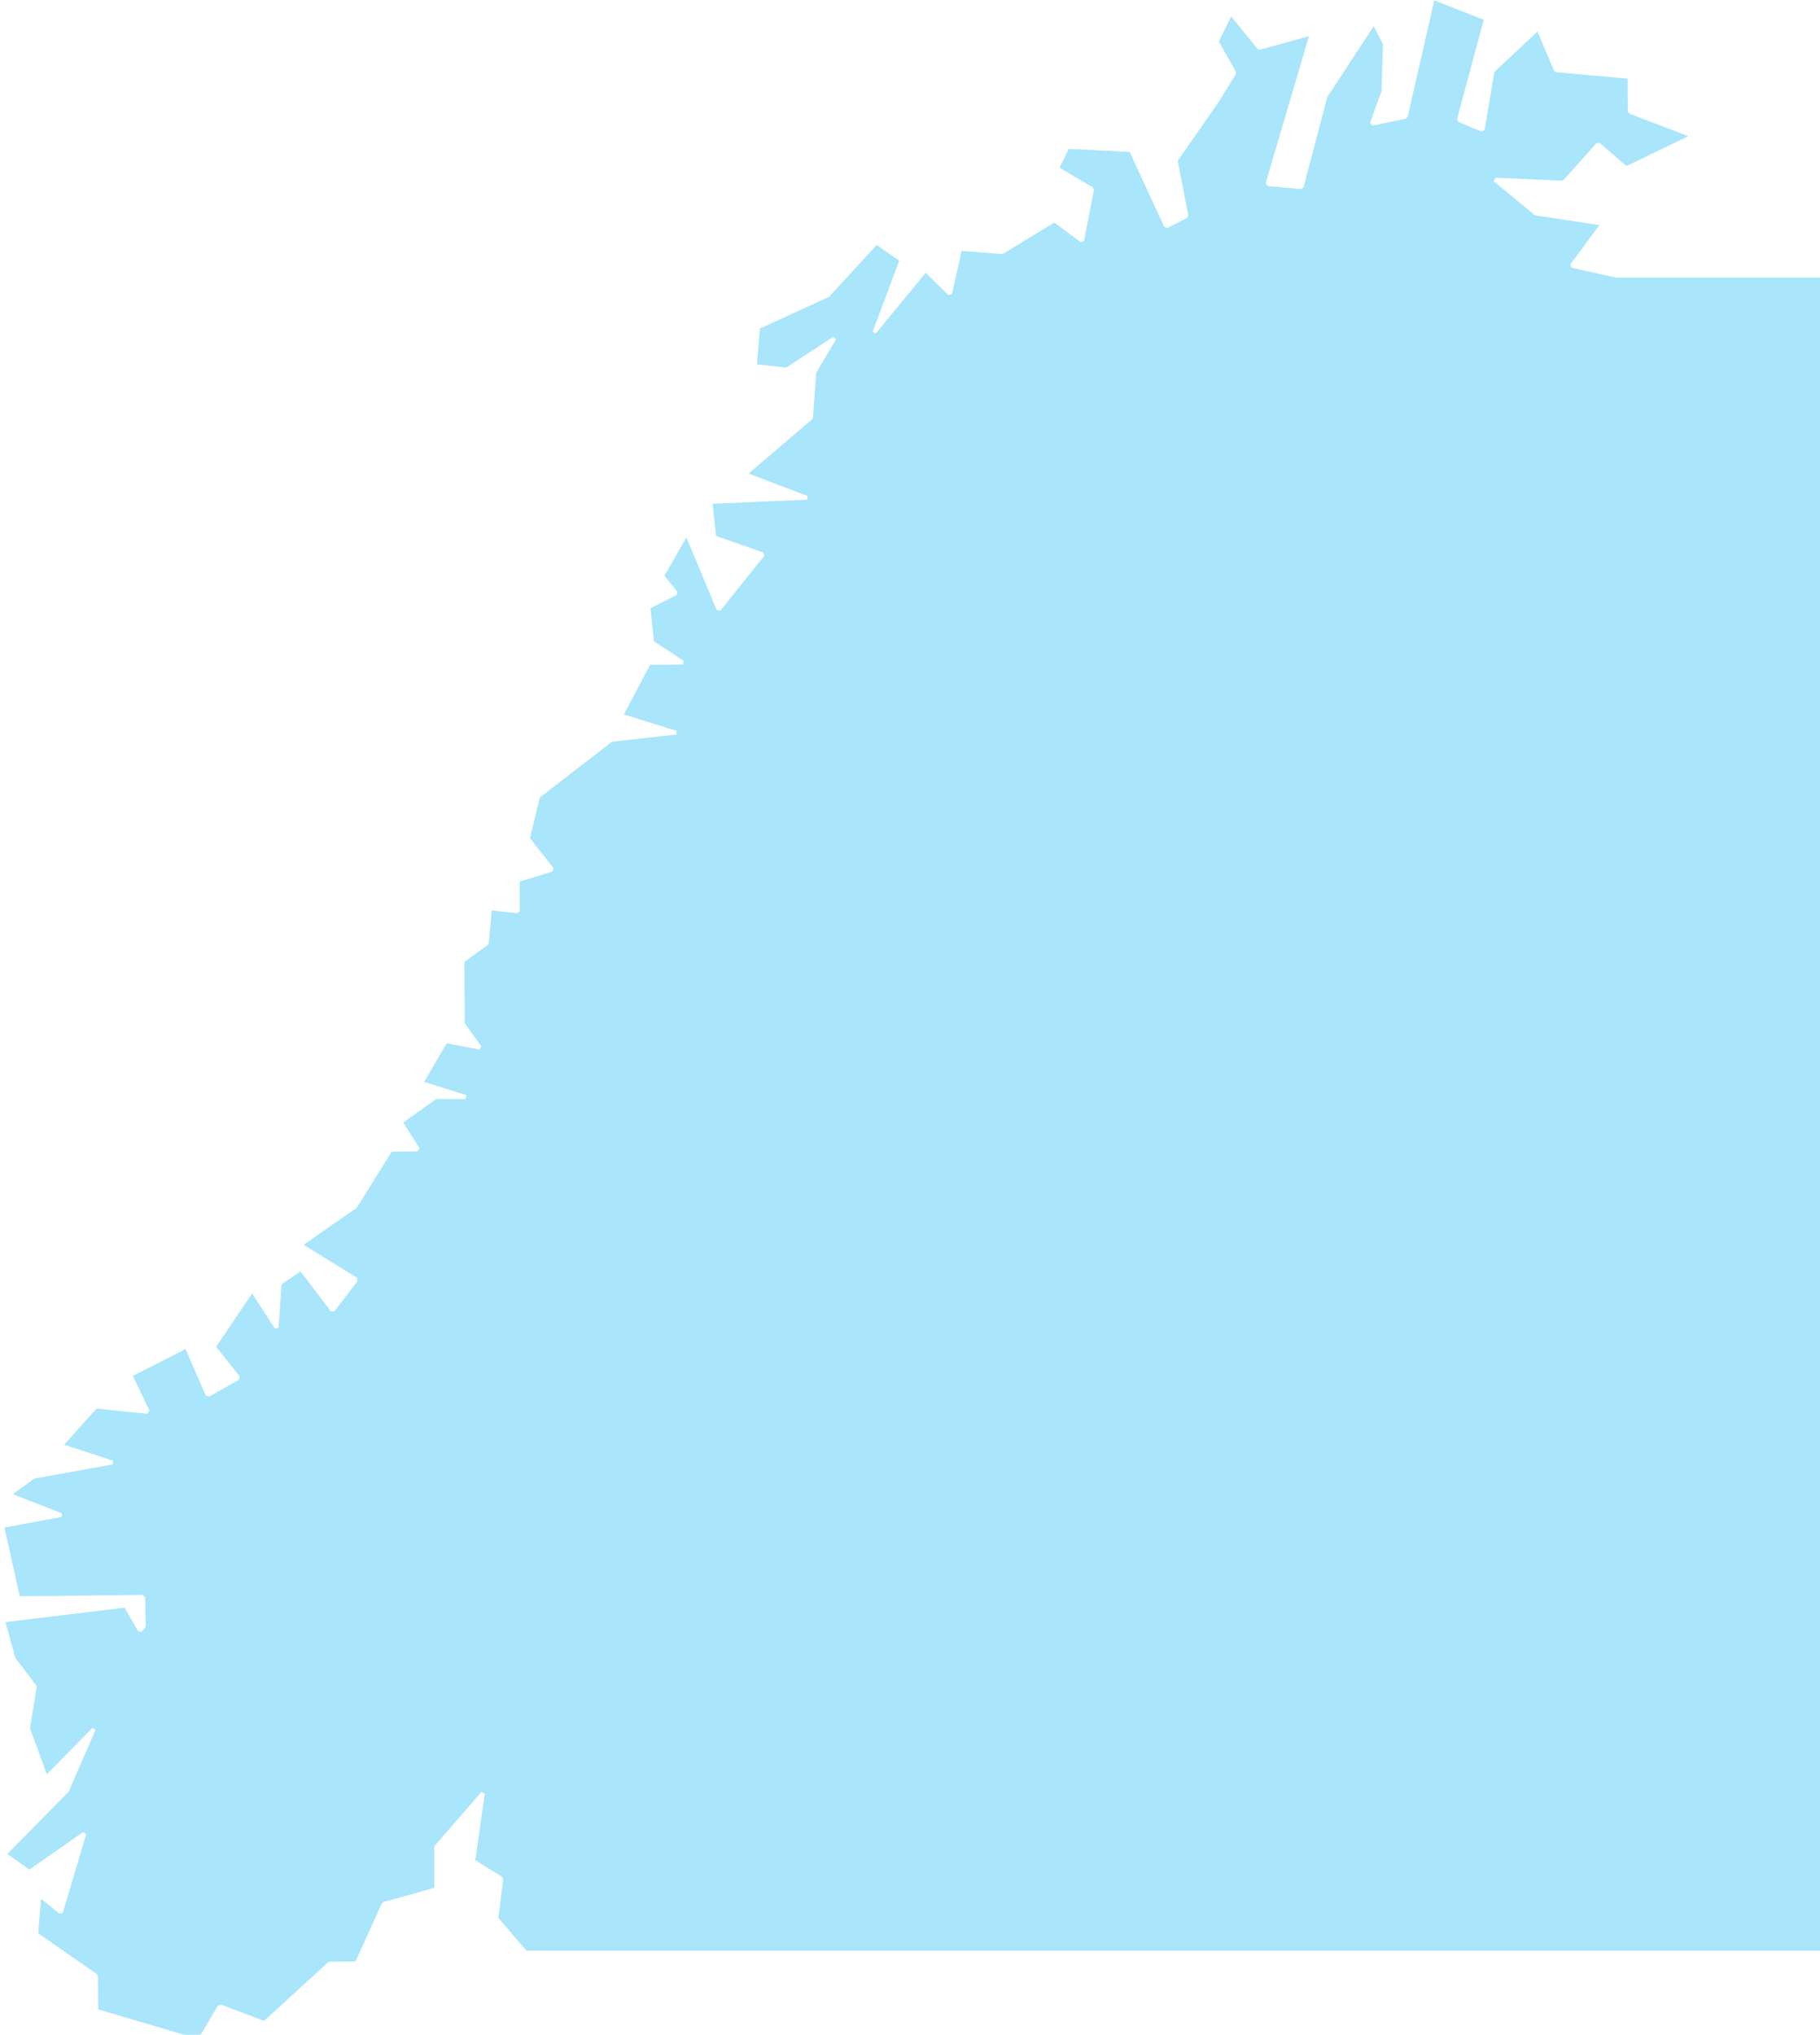 <?xml version="1.0" encoding="UTF-8" standalone="no"?>
<!-- Created with Inkscape (http://www.inkscape.org/) -->

<svg
   width="135.982mm"
   height="152.011mm"
   viewBox="0 0 135.982 152.011"
   version="1.1"
   id="svg1"
   inkscape:version="1.3 (0e150ed6c4, 2023-07-21)"
   sodipodi:docname="coast-fill.svg"
   xmlns:inkscape="http://www.inkscape.org/namespaces/inkscape"
   xmlns:sodipodi="http://sodipodi.sourceforge.net/DTD/sodipodi-0.dtd"
   xmlns="http://www.w3.org/2000/svg"
   xmlns:svg="http://www.w3.org/2000/svg">
  <sodipodi:namedview
     id="namedview1"
     pagecolor="#ffffff"
     bordercolor="#000000"
     borderopacity="0.25"
     inkscape:showpageshadow="2"
     inkscape:pageopacity="0.0"
     inkscape:pagecheckerboard="0"
     inkscape:deskcolor="#d1d1d1"
     inkscape:document-units="mm"
     inkscape:zoom="0.52248527"
     inkscape:cx="330.15285"
     inkscape:cy="825.8606"
     inkscape:window-width="5120"
     inkscape:window-height="1369"
     inkscape:window-x="-8"
     inkscape:window-y="-8"
     inkscape:window-maximized="1"
     inkscape:current-layer="group-MC0" />
  <defs
     id="defs1" />
  <g
     inkscape:label="Layer 1"
     inkscape:groupmode="layer"
     id="layer1"
     transform="translate(-16.669,-17.462)">
    <g
       id="group-MC0"
       transform="matrix(0.265,0,0,0.265,-195.498,-26.365)">
      <path
         id="path19"
         d="m 0,0 -38.255,-11.292 -0.09,-12.726 -0.384,-0.738 -22.473,-15.641 1.1,-13.194 6.985,5.7 1.349,-0.396 8.889,-29.962 -1.179,-0.851 -20.518,14.317 -8.468,-5.958 23.284,-23.596 0.2,-0.272 10.279,-23.567 -1.211,-0.762 -17.423,17.704 -6.423,-17.596 2.509,-15.749 -0.177,-0.702 -7.918,-10.412 -3.831,-13.729 45.557,-5.531 5.15,8.854 1.2,0.443 1.277,-1.328 0.491,-0.816 -0.206,-11.172 -0.957,-0.861 -47.019,0.496 -5.878,-26.293 21.856,-4.008 0.114,-1.411 -18.771,-7.319 8.227,-5.966 30.019,-5.431 0.097,-1.42 -18.698,-6.094 12.411,-13.834 19.417,2.012 0.823,-1.197 -6.353,-13.324 20.136,-10.25 7.764,17.778 1.224,0.41 11.446,-6.463 0.252,-1.288 -8.968,-11.359 13.783,-20.345 8.696,13.443 1.394,-0.359 1.159,-16.584 7.265,-4.913 11.578,15.223 1.356,0.003 8.875,-11.579 -0.233,-1.274 -20.413,-12.571 20.392,-14.22 13.306,-21.426 9.955,-0.07 0.679,-1.257 -6.232,-9.819 12.671,-8.995 11.256,0.038 0.261,-1.503 -16.16,-5.066 8.611,-14.775 12.496,2.41 0.781,-1.225 -6.352,-8.784 -0.168,-23.523 8.934,-6.469 0.374,-0.66 1.17,-12.601 9.774,1.155 0.976,-0.869 -0.081,-11.264 12.543,-3.856 0.417,-1.33 -9.012,-11.442 3.785,-15.56 27.579,-21.322 24.616,-2.759 0.131,-1.407 -20.152,-6.285 10.009,-18.99 12.489,-0.085 0.415,-1.386 -11.419,-7.494 -1.349,-12.645 9.964,-5.081 0.283,-1.311 -4.91,-6.066 7.969,-13.903 0.454,-0.721 11.577,27.764 1.412,0.2 16.772,-20.911 -0.385,-1.327 -18.044,-6.306 -1.322,-12.322 36.186,-1.549 0.219,-1.38 -22.637,-8.62 24.328,-20.788 0.311,-0.633 1.223,-17.09 7.575,-12.823 -1.027,-0.974 -17.976,11.736 -11.231,-1.169 1.145,-13.751 26.196,-11.993 0.306,-0.199 18.197,-19.766 8.568,6.04 -10.143,27.139 1.197,0.683 19.073,-23.215 8.679,8.535 1.376,-0.405 3.686,-16.486 15.307,1.202 0.569,-0.104 19.587,-11.939 10.095,7.468 1.309,-0.506 3.754,-19.483 -0.421,-0.948 -12.724,-7.523 3.531,-7.182 23.277,1.127 13.262,28.688 1.188,0.414 7.525,-3.829 0.478,-0.976 -4.059,-20.864 15.694,-22.555 6.563,-10.627 0.015,-0.924 -6.535,-11.536 4.736,-9.593 10.032,12.398 0.944,0.301 18.75,-5.147 -16.539,56.185 0.75,1.102 12.769,1.188 0.951,-0.659 9.097,-34.53 17.785,-27.124 3.521,6.931 -0.556,17.877 -4.377,12.147 0.936,1.082 12.741,-2.649 0.702,-0.684 10.184,-44.581 18.928,7.421 -10.232,38.021 0.513,1.052 8.86,3.718 1.182,-0.65 3.757,-22.202 16.467,-15.409 6.379,15.009 0.761,0.551 27.319,2.408 0.085,12.597 0.581,0.833 22.6,8.608 -23.696,11.407 -10.217,-8.827 -1.22,0.079 -12.898,14.361 -25.814,-1.124 -0.63,1.349 15.601,12.845 0.438,0.222 24.398,3.681 -11.093,15.005 0.493,1.32 16.881,3.779 h 0.667 80.428 V -33.77 H 125.538 l -10.726,-12.55 1.861,-14.721 -0.406,-0.959 -10.261,-6.312 3.623,-25.593 -0.53,-0.2 -0.396,-0.15 -0.43,-0.164 -17.883,20.635 -0.103,1.073 0.041,14.938 -19.558,5.428 -0.655,0.773 -9.969,21.981 -9.905,0.055 -0.73,0.363 -24.33,22.291 -16.477,-6.247 -0.384,0.117 -0.045,-0.027 -0.027,0.044 -0.7,0.213 z"
         style="fill:#a9e5fb icc-color(sRGB-IEC61966-2, 0.1, 0.663, 0.898, 0.984);fill-opacity:1;fill-rule:nonzero;stroke:none"
         transform="matrix(0.737,0,0,0.737,856.515,740.178)" />
    </g>
  </g>
</svg>
